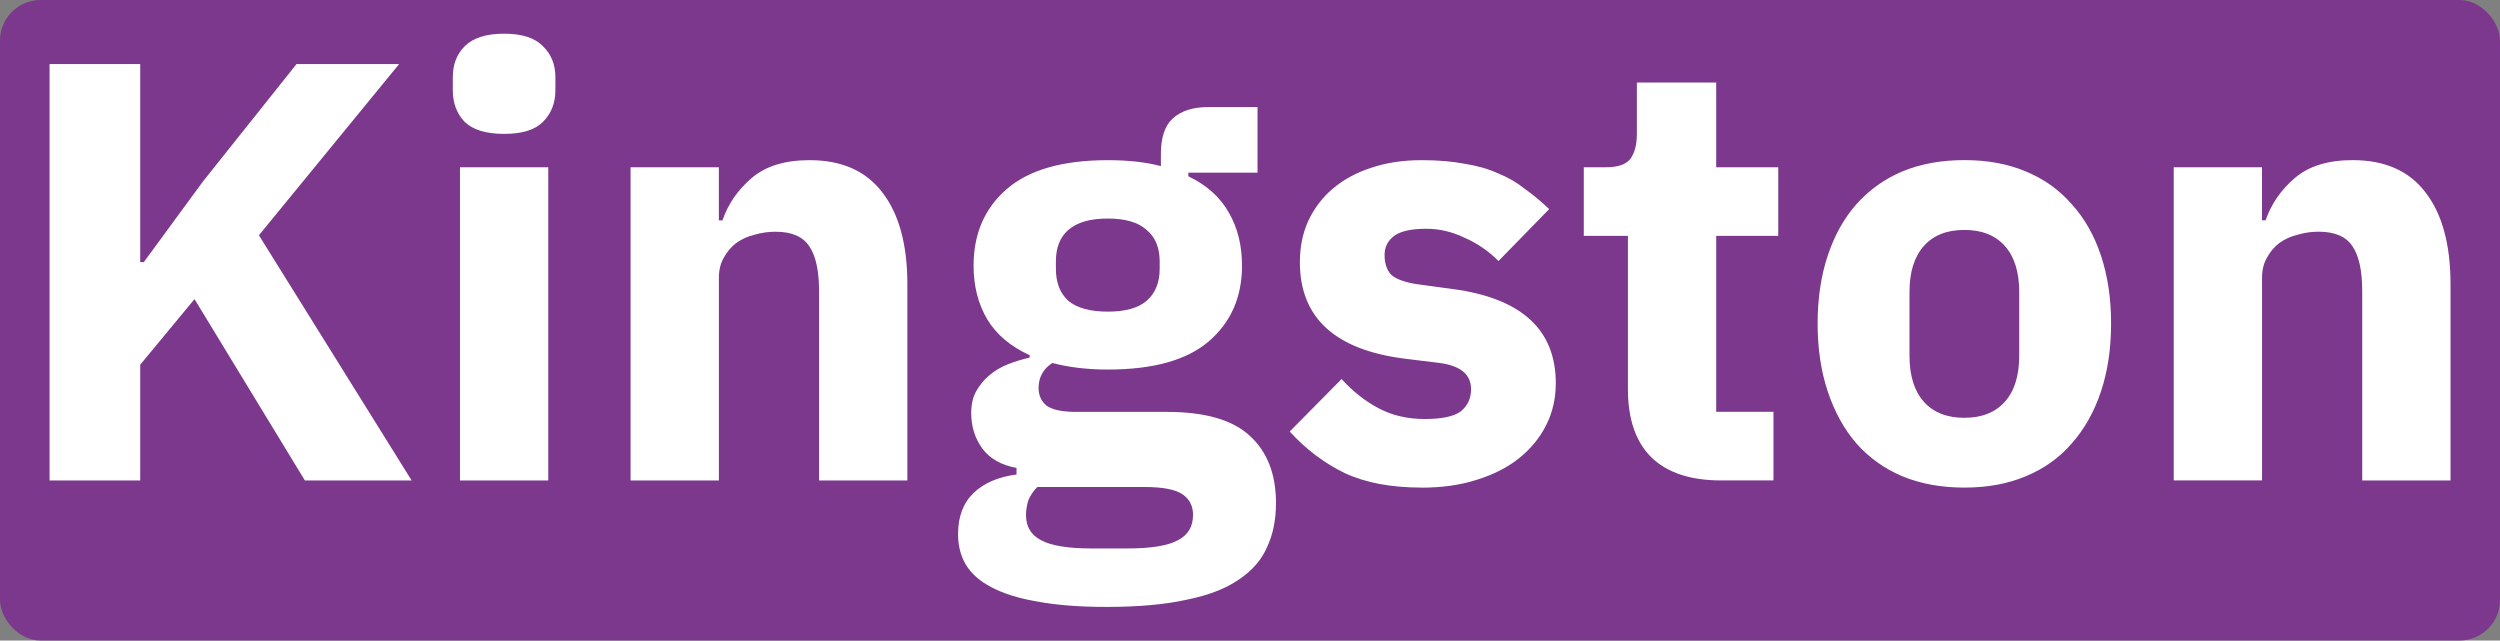 <?xml version="1.0" encoding="UTF-8" standalone="no"?>
<!-- Created with Inkscape (http://www.inkscape.org/) -->

<svg
   width="390.29"
   height="100"
   viewBox="0 0 103.264 26.458"
   version="1.1"
   id="svg1"
   xml:space="preserve"
   xmlns="http://www.w3.org/2000/svg"
   xmlns:svg="http://www.w3.org/2000/svg"><rect x="0" y="0" width="103.264" height="26.458" fill="#808080" stroke="none"/><defs
     id="defs1" /><g
     id="layer1"
     transform="translate(-37.606,-45.759)"><rect
       style="fill:#7b388c;fill-opacity:1;stroke-width:0.296"
       id="rect16"
       width="103.264"
       height="26.458"
       x="37.606"
       y="45.759"
       ry="1.677" /><path
       style="font-weight:bold;font-size:24.639px;line-height:22.175px;font-family:'IBM Plex Sans';-inkscape-font-specification:'IBM Plex Sans Bold';text-align:center;text-anchor:middle;fill:#ffffff;stroke-width:0.484"
       d="m 45.64,58.114 -2.242,2.71 v 4.78 H 39.653 v -17.198 h 3.745 v 8.18 h 0.148 l 2.439,-3.326 3.868,-4.854 h 4.238 l -5.79,7.071 6.308,10.127 h -4.41 z m 12.788,-6.825 c -0.739,0 -1.281,-0.164 -1.626,-0.493 -0.329,-0.345 -0.493,-0.78 -0.493,-1.306 v -0.542 c 0,-0.526 0.164,-0.953 0.493,-1.281 0.345,-0.345 0.887,-0.517 1.626,-0.517 0.739,0 1.273,0.172 1.602,0.517 0.345,0.329 0.517,0.756 0.517,1.281 v 0.542 c 0,0.526 -0.172,0.961 -0.517,1.306 -0.329,0.329 -0.862,0.493 -1.602,0.493 z m -1.823,1.38 h 3.647 v 12.935 h -3.647 z m 7.047,12.935 v -12.935 h 3.647 v 2.193 h 0.148 c 0.23,-0.673 0.632,-1.257 1.207,-1.749 0.575,-0.493 1.372,-0.739 2.39,-0.739 1.331,0 2.332,0.444 3.006,1.331 0.69,0.887 1.035,2.152 1.035,3.794 v 8.106 h -3.647 v -7.811 c 0,-0.838 -0.131,-1.454 -0.394,-1.848 -0.263,-0.411 -0.731,-0.616 -1.404,-0.616 -0.296,0 -0.583,0.041 -0.862,0.123 -0.279,0.066 -0.534,0.181 -0.764,0.345 -0.214,0.164 -0.386,0.37 -0.517,0.616 -0.131,0.23 -0.197,0.501 -0.197,0.813 v 8.377 z m 26.659,0.936 c 0,0.69 -0.123,1.298 -0.37,1.823 -0.23,0.526 -0.616,0.969 -1.158,1.331 -0.542,0.378 -1.265,0.657 -2.168,0.838 -0.887,0.197 -1.988,0.296 -3.302,0.296 -1.117,0 -2.07,-0.074 -2.858,-0.222 -0.772,-0.131 -1.404,-0.329 -1.897,-0.591 -0.476,-0.246 -0.83,-0.558 -1.059,-0.936 -0.214,-0.361 -0.32,-0.78 -0.32,-1.257 0,-0.723 0.214,-1.289 0.641,-1.7 0.427,-0.411 1.018,-0.665 1.774,-0.764 v -0.271 c -0.624,-0.115 -1.092,-0.378 -1.404,-0.788 -0.312,-0.427 -0.468,-0.92 -0.468,-1.478 0,-0.345 0.066,-0.641 0.197,-0.887 0.148,-0.263 0.329,-0.485 0.542,-0.665 0.23,-0.197 0.493,-0.353 0.788,-0.468 0.296,-0.115 0.591,-0.205 0.887,-0.271 v -0.099 c -0.788,-0.361 -1.372,-0.854 -1.749,-1.478 -0.378,-0.641 -0.567,-1.38 -0.567,-2.217 0,-1.314 0.452,-2.365 1.355,-3.154 0.92,-0.805 2.316,-1.207 4.189,-1.207 0.854,0 1.585,0.082 2.193,0.246 v -0.493 c 0,-0.69 0.164,-1.183 0.493,-1.478 0.345,-0.312 0.83,-0.468 1.454,-0.468 h 2.045 v 2.71 h -2.858 v 0.148 c 0.756,0.361 1.314,0.862 1.675,1.503 0.361,0.624 0.542,1.355 0.542,2.193 0,1.298 -0.46,2.341 -1.38,3.129 -0.903,0.772 -2.291,1.158 -4.164,1.158 -0.838,0 -1.602,-0.09 -2.291,-0.271 -0.378,0.246 -0.567,0.591 -0.567,1.035 0,0.312 0.115,0.558 0.345,0.739 0.246,0.164 0.649,0.246 1.207,0.246 h 3.745 c 1.577,0 2.718,0.329 3.425,0.986 0.723,0.657 1.084,1.585 1.084,2.784 z m -3.425,0.493 c 0,-0.378 -0.148,-0.665 -0.444,-0.862 -0.296,-0.197 -0.813,-0.296 -1.552,-0.296 h -4.435 c -0.164,0.164 -0.287,0.345 -0.37,0.542 -0.066,0.214 -0.099,0.419 -0.099,0.616 0,0.476 0.205,0.821 0.616,1.035 0.411,0.23 1.109,0.345 2.094,0.345 h 1.478 c 0.986,0 1.684,-0.115 2.094,-0.345 0.411,-0.214 0.616,-0.558 0.616,-1.035 z m -3.523,-8.402 c 0.723,0 1.257,-0.148 1.602,-0.444 0.361,-0.312 0.542,-0.756 0.542,-1.331 v -0.296 c 0,-0.575 -0.181,-1.01 -0.542,-1.306 -0.345,-0.312 -0.879,-0.468 -1.602,-0.468 -0.723,0 -1.265,0.156 -1.626,0.468 -0.345,0.296 -0.517,0.731 -0.517,1.306 v 0.296 c 0,0.575 0.172,1.018 0.517,1.331 0.361,0.296 0.903,0.444 1.626,0.444 z m 12.96,7.268 c -1.248,0 -2.3,-0.197 -3.154,-0.591 -0.854,-0.411 -1.618,-0.986 -2.291,-1.725 l 2.144,-2.168 c 0.46,0.509 0.969,0.912 1.528,1.207 0.558,0.296 1.191,0.444 1.897,0.444 0.723,0 1.224,-0.107 1.503,-0.32 0.279,-0.23 0.419,-0.534 0.419,-0.912 0,-0.608 -0.435,-0.969 -1.306,-1.084 l -1.404,-0.172 c -2.907,-0.361 -4.361,-1.692 -4.361,-3.991 0,-0.624 0.115,-1.191 0.345,-1.7 0.246,-0.526 0.583,-0.969 1.01,-1.331 0.444,-0.378 0.969,-0.665 1.577,-0.862 0.624,-0.214 1.322,-0.32 2.094,-0.32 0.673,0 1.265,0.049 1.774,0.148 0.526,0.082 0.986,0.214 1.38,0.394 0.411,0.164 0.78,0.378 1.109,0.641 0.345,0.246 0.682,0.526 1.01,0.838 l -2.094,2.144 c -0.411,-0.411 -0.879,-0.731 -1.404,-0.961 -0.509,-0.246 -1.035,-0.37 -1.577,-0.37 -0.624,0 -1.068,0.099 -1.331,0.296 -0.263,0.197 -0.394,0.46 -0.394,0.788 0,0.345 0.09,0.616 0.271,0.813 0.197,0.181 0.558,0.312 1.084,0.394 l 1.454,0.197 c 2.842,0.378 4.263,1.675 4.263,3.893 0,0.624 -0.131,1.199 -0.394,1.725 -0.263,0.526 -0.641,0.986 -1.133,1.38 -0.476,0.378 -1.059,0.673 -1.749,0.887 -0.673,0.214 -1.429,0.32 -2.267,0.32 z m 12.369,-0.296 c -1.265,0 -2.226,-0.32 -2.883,-0.961 -0.641,-0.641 -0.961,-1.577 -0.961,-2.809 v -6.332 h -1.823 v -2.833 h 0.912 c 0.493,0 0.83,-0.115 1.01,-0.345 0.181,-0.246 0.271,-0.591 0.271,-1.035 v -2.119 h 3.277 v 3.499 h 2.562 v 2.833 h -2.562 v 7.268 h 2.365 v 2.833 z m 10.053,0.296 c -0.953,0 -1.807,-0.156 -2.562,-0.468 -0.739,-0.312 -1.372,-0.764 -1.897,-1.355 -0.509,-0.591 -0.903,-1.306 -1.183,-2.144 -0.279,-0.838 -0.419,-1.774 -0.419,-2.809 0,-1.035 0.14,-1.971 0.419,-2.809 0.279,-0.838 0.673,-1.544 1.183,-2.119 0.526,-0.591 1.158,-1.043 1.897,-1.355 0.756,-0.312 1.61,-0.468 2.562,-0.468 0.953,0 1.799,0.156 2.538,0.468 0.756,0.312 1.388,0.764 1.897,1.355 0.526,0.575 0.928,1.281 1.207,2.119 0.279,0.838 0.419,1.774 0.419,2.809 0,1.035 -0.14,1.971 -0.419,2.809 -0.279,0.838 -0.682,1.552 -1.207,2.144 -0.509,0.591 -1.142,1.043 -1.897,1.355 -0.739,0.312 -1.585,0.468 -2.538,0.468 z m 0,-2.883 c 0.723,0 1.281,-0.222 1.675,-0.665 0.394,-0.444 0.591,-1.076 0.591,-1.897 v -2.636 c 0,-0.821 -0.197,-1.454 -0.591,-1.897 -0.394,-0.444 -0.953,-0.665 -1.675,-0.665 -0.723,0 -1.281,0.222 -1.675,0.665 -0.394,0.444 -0.591,1.076 -0.591,1.897 v 2.636 c 0,0.821 0.197,1.454 0.591,1.897 0.394,0.444 0.953,0.665 1.675,0.665 z m 8.648,2.587 v -12.935 h 3.647 v 2.193 h 0.148 c 0.23,-0.673 0.632,-1.257 1.207,-1.749 0.575,-0.493 1.372,-0.739 2.39,-0.739 1.331,0 2.332,0.444 3.006,1.331 0.69,0.887 1.035,2.152 1.035,3.794 v 8.106 h -3.647 v -7.811 c 0,-0.838 -0.131,-1.454 -0.394,-1.848 -0.263,-0.411 -0.731,-0.616 -1.404,-0.616 -0.296,0 -0.583,0.041 -0.862,0.123 -0.279,0.066 -0.534,0.181 -0.764,0.345 -0.214,0.164 -0.386,0.37 -0.517,0.616 -0.131,0.23 -0.197,0.501 -0.197,0.813 v 8.377 z"
       id="text16"
       aria-label="CR-Kingston" /></g></svg>
